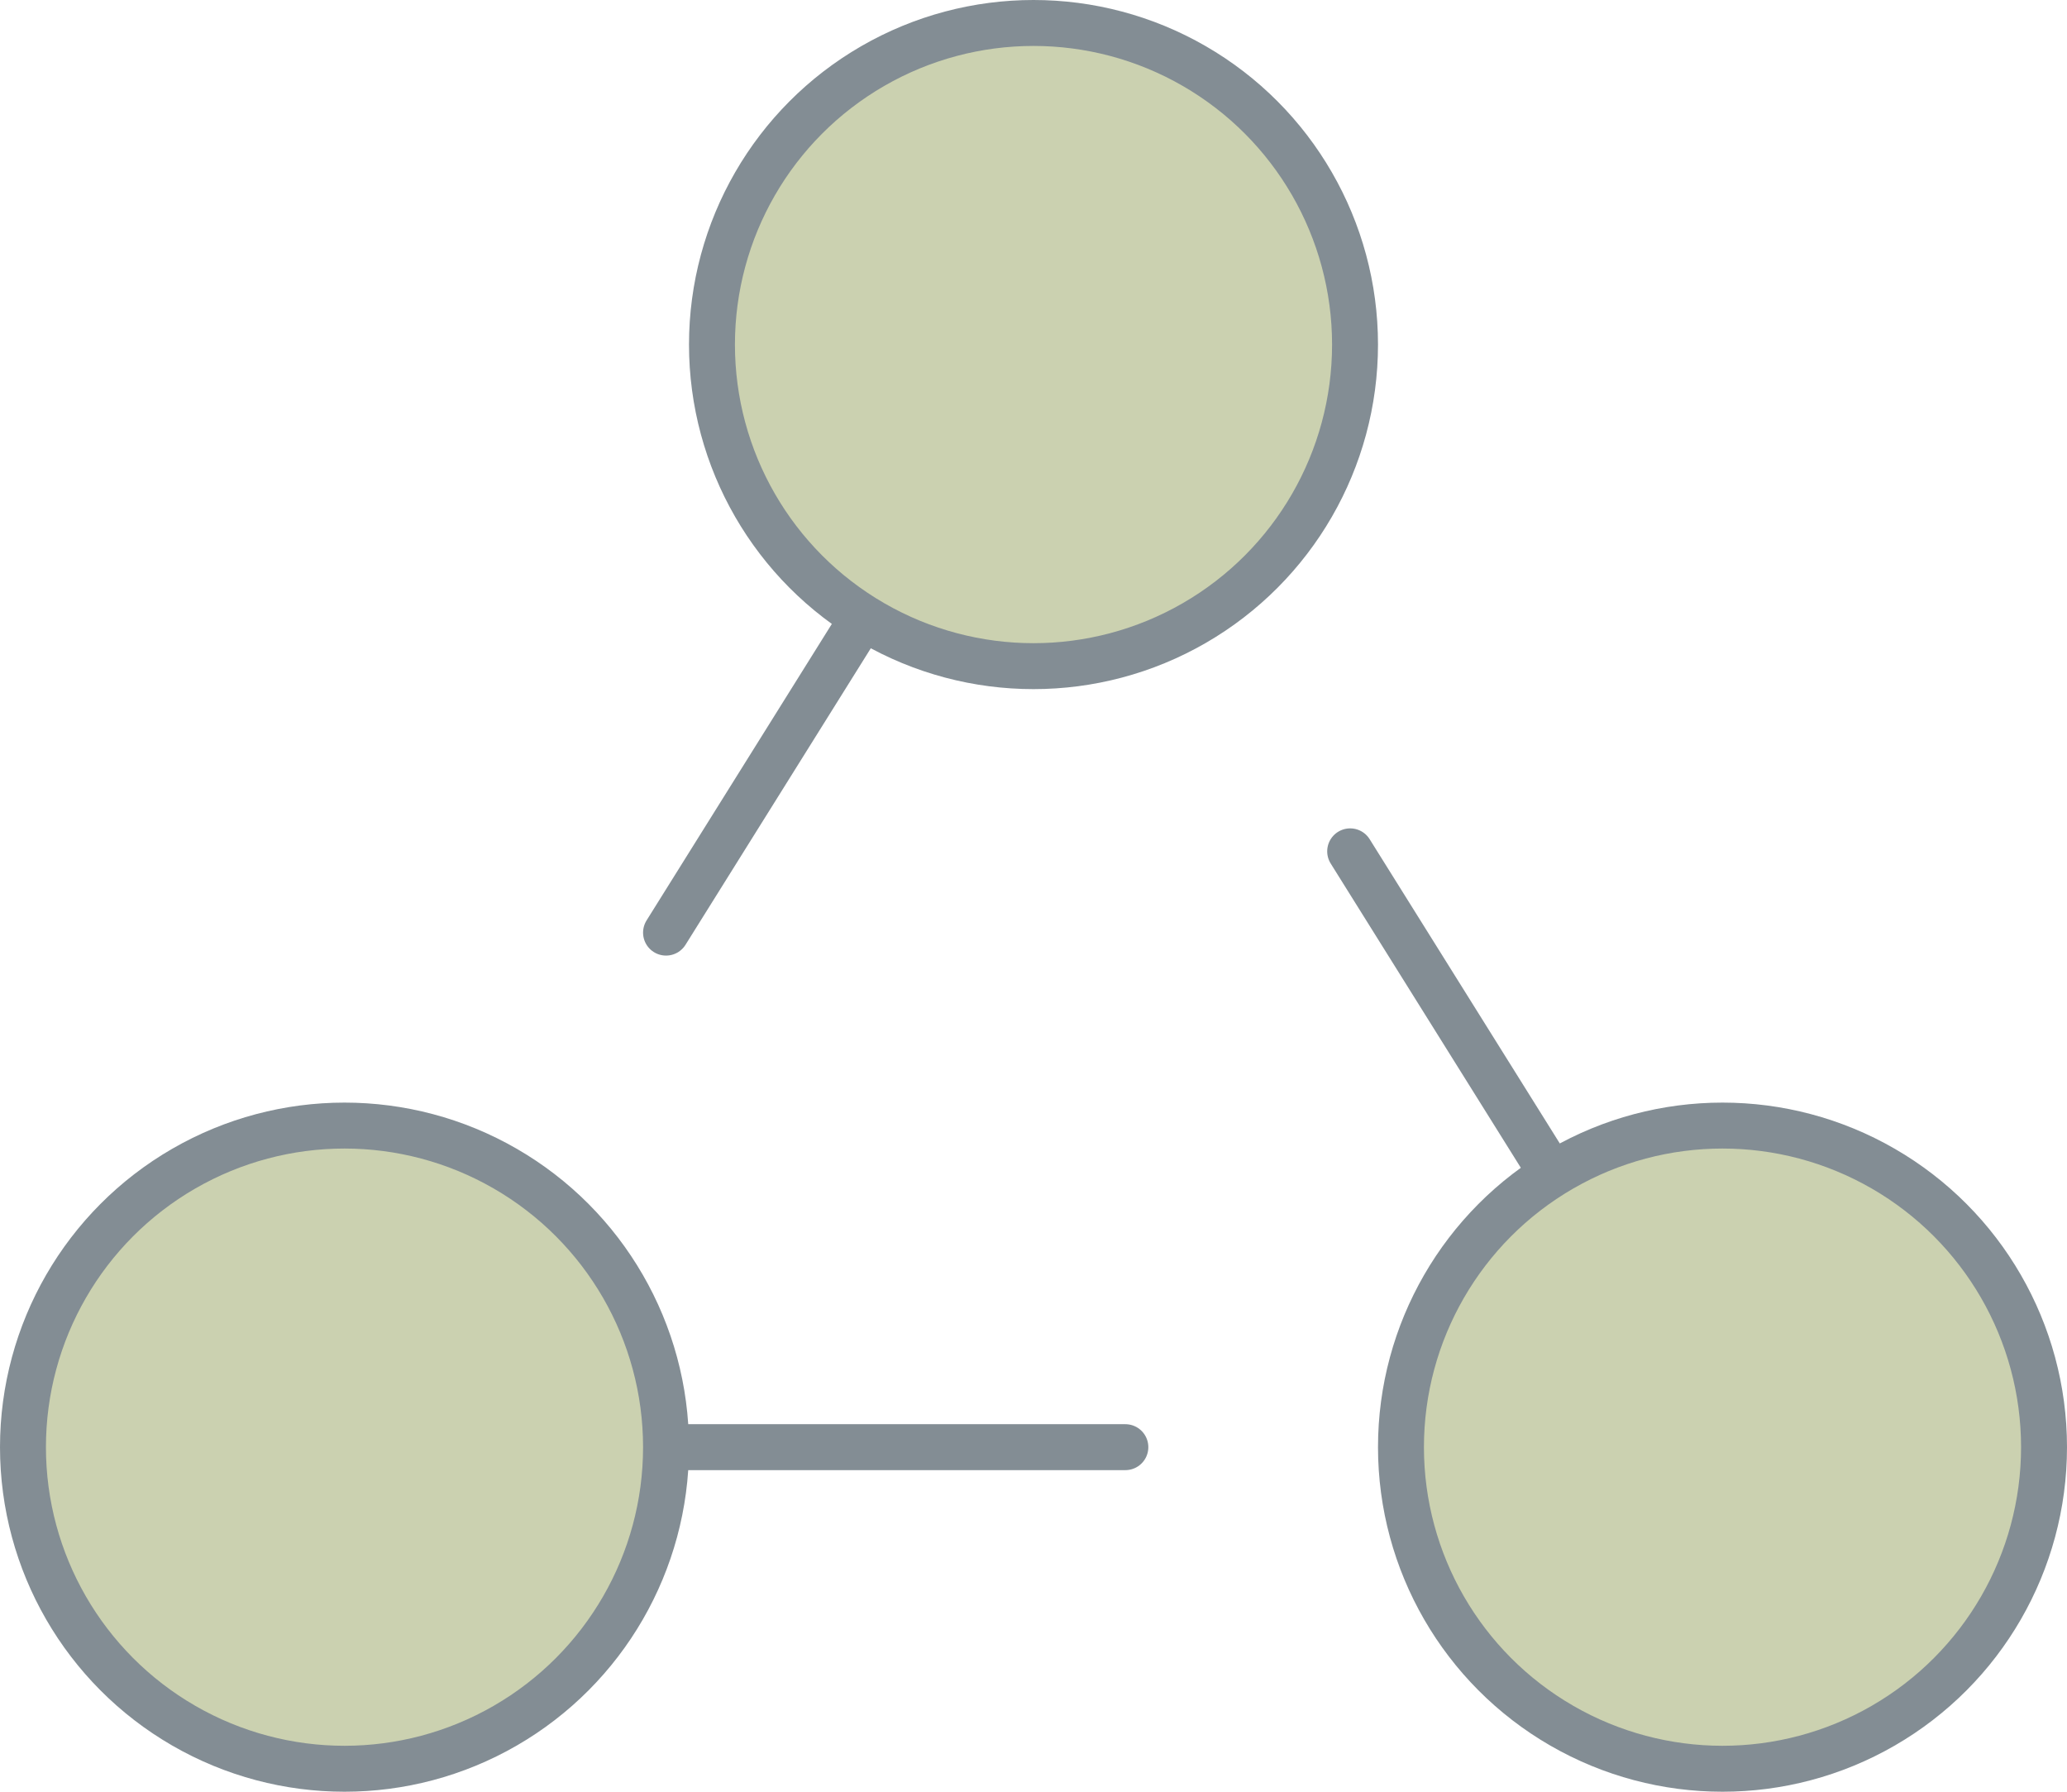<svg width="45" height="39" xmlns="http://www.w3.org/2000/svg"><g stroke="#838D94" fill="none" fill-rule="evenodd" stroke-linecap="round" stroke-linejoin="round"><path d="M29.394 18.531l4.396 7.033M14.5 20.3l4.29-6.864M24.5 31.5h-10"/><circle fill="#CBD1B0" cx="7.5" cy="31.5" r="7"/><circle fill="#CBD1B0" cx="37.5" cy="31.5" r="7"/><circle fill="#CBD1B0" cx="22.5" cy="7.5" r="7"/></g></svg>